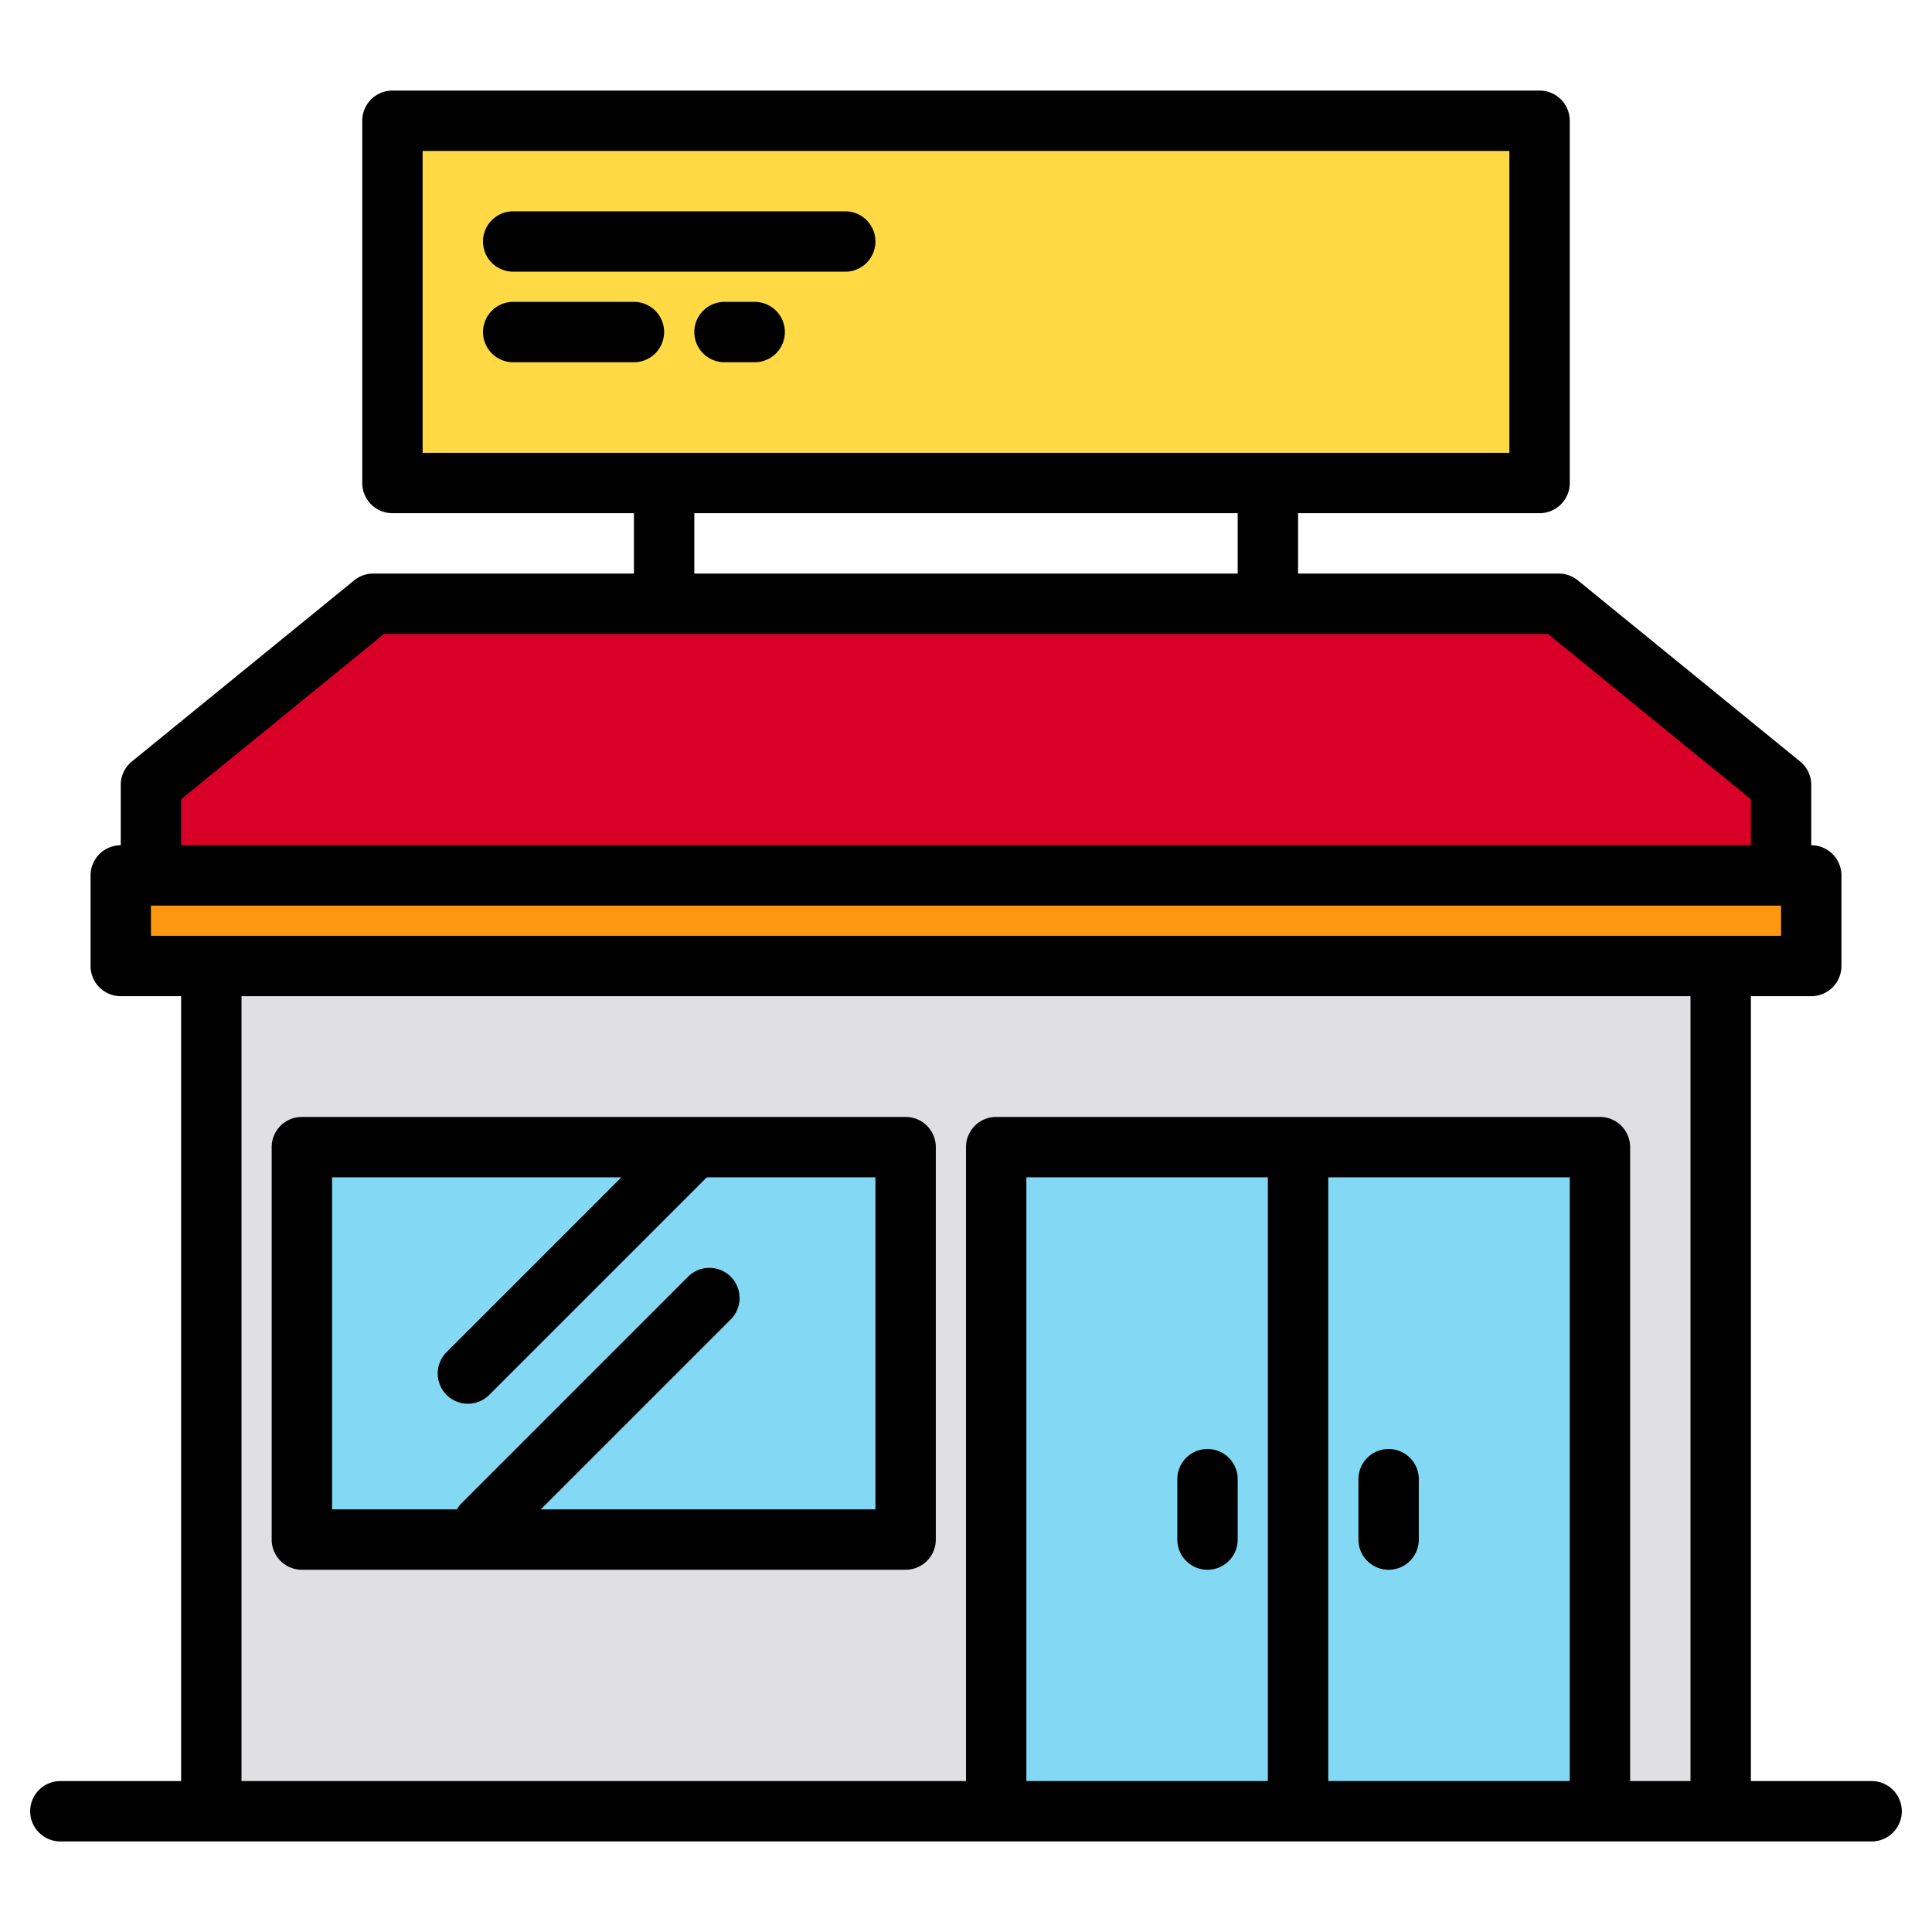 <svg height="512" viewBox="0 0 512 512" width="512" xmlns="http://www.w3.org/2000/svg"><g><g><g><path d="m56 256h400v224h-400z" fill="#e0e0e2"/><path d="m32 232h448v24h-448z" fill="#ff9811"/><path d="m472 208v24h-432v-24l58.91-48h314.18z" fill="#d80027"/><g fill="#83d8f4"><path d="m344 304h80v176h-80z"/><path d="m264 304h80v176h-80z"/></g></g><path d="m80 304h160v104h-160z" fill="#83d8f4"/><path d="m124 364 60-60" fill="#e0e0e2"/><path d="m128 404 60-60" fill="#e0e0e2"/><path d="m104 32h304v96h-304z" fill="#ffda44"/></g><g><path d="m496 472h-32v-208h16a8 8 0 0 0 8-8v-24a8 8 0 0 0 -8-8v-16a7.976 7.976 0 0 0 -2.95-6.2l-58.91-48a8 8 0 0 0 -5.05-1.8h-69.09v-16h64a8 8 0 0 0 8-8v-96a8 8 0 0 0 -8-8h-304a8 8 0 0 0 -8 8v96a8 8 0 0 0 8 8h64v16h-69.09a8 8 0 0 0 -5.05 1.8l-58.91 48a7.976 7.976 0 0 0 -2.95 6.2v16a8 8 0 0 0 -8 8v24a8 8 0 0 0 8 8h16v208h-32a8 8 0 0 0 0 16h480a8 8 0 0 0 0-16zm-384-352v-80h288v80zm216 16v16h-144v-16zm-280 75.8 53.76-43.8h308.48l53.76 43.8v12.2h-416zm288 260.2h-64v-160h64zm80 0h-64v-160h64zm32 0h-16v-168a8 8 0 0 0 -8-8h-160a8 8 0 0 0 -8 8v168h-192v-208h384zm-408-224v-8h432v8z"/><path d="m368 384a8 8 0 0 0 -8 8v16a8 8 0 0 0 16 0v-16a8 8 0 0 0 -8-8z"/><path d="m320 416a8 8 0 0 0 8-8v-16a8 8 0 0 0 -16 0v16a8 8 0 0 0 8 8z"/><path d="m240 296h-160a8 8 0 0 0 -8 8v104a8 8 0 0 0 8 8h160a8 8 0 0 0 8-8v-104a8 8 0 0 0 -8-8zm-8 104h-88.686l50.343-50.343a8 8 0 1 0 -11.314-11.314l-60 60a7.985 7.985 0 0 0 -1.263 1.657h-33.08v-88h76.686l-46.343 46.343a8 8 0 0 0 11.314 11.314l57.657-57.657h44.686z"/><path d="m224 56h-88a8 8 0 0 0 0 16h88a8 8 0 0 0 0-16z"/><path d="m168 80h-32a8 8 0 0 0 0 16h32a8 8 0 0 0 0-16z"/><path d="m200 80h-8a8 8 0 0 0 0 16h8a8 8 0 0 0 0-16z"/></g></g></svg>